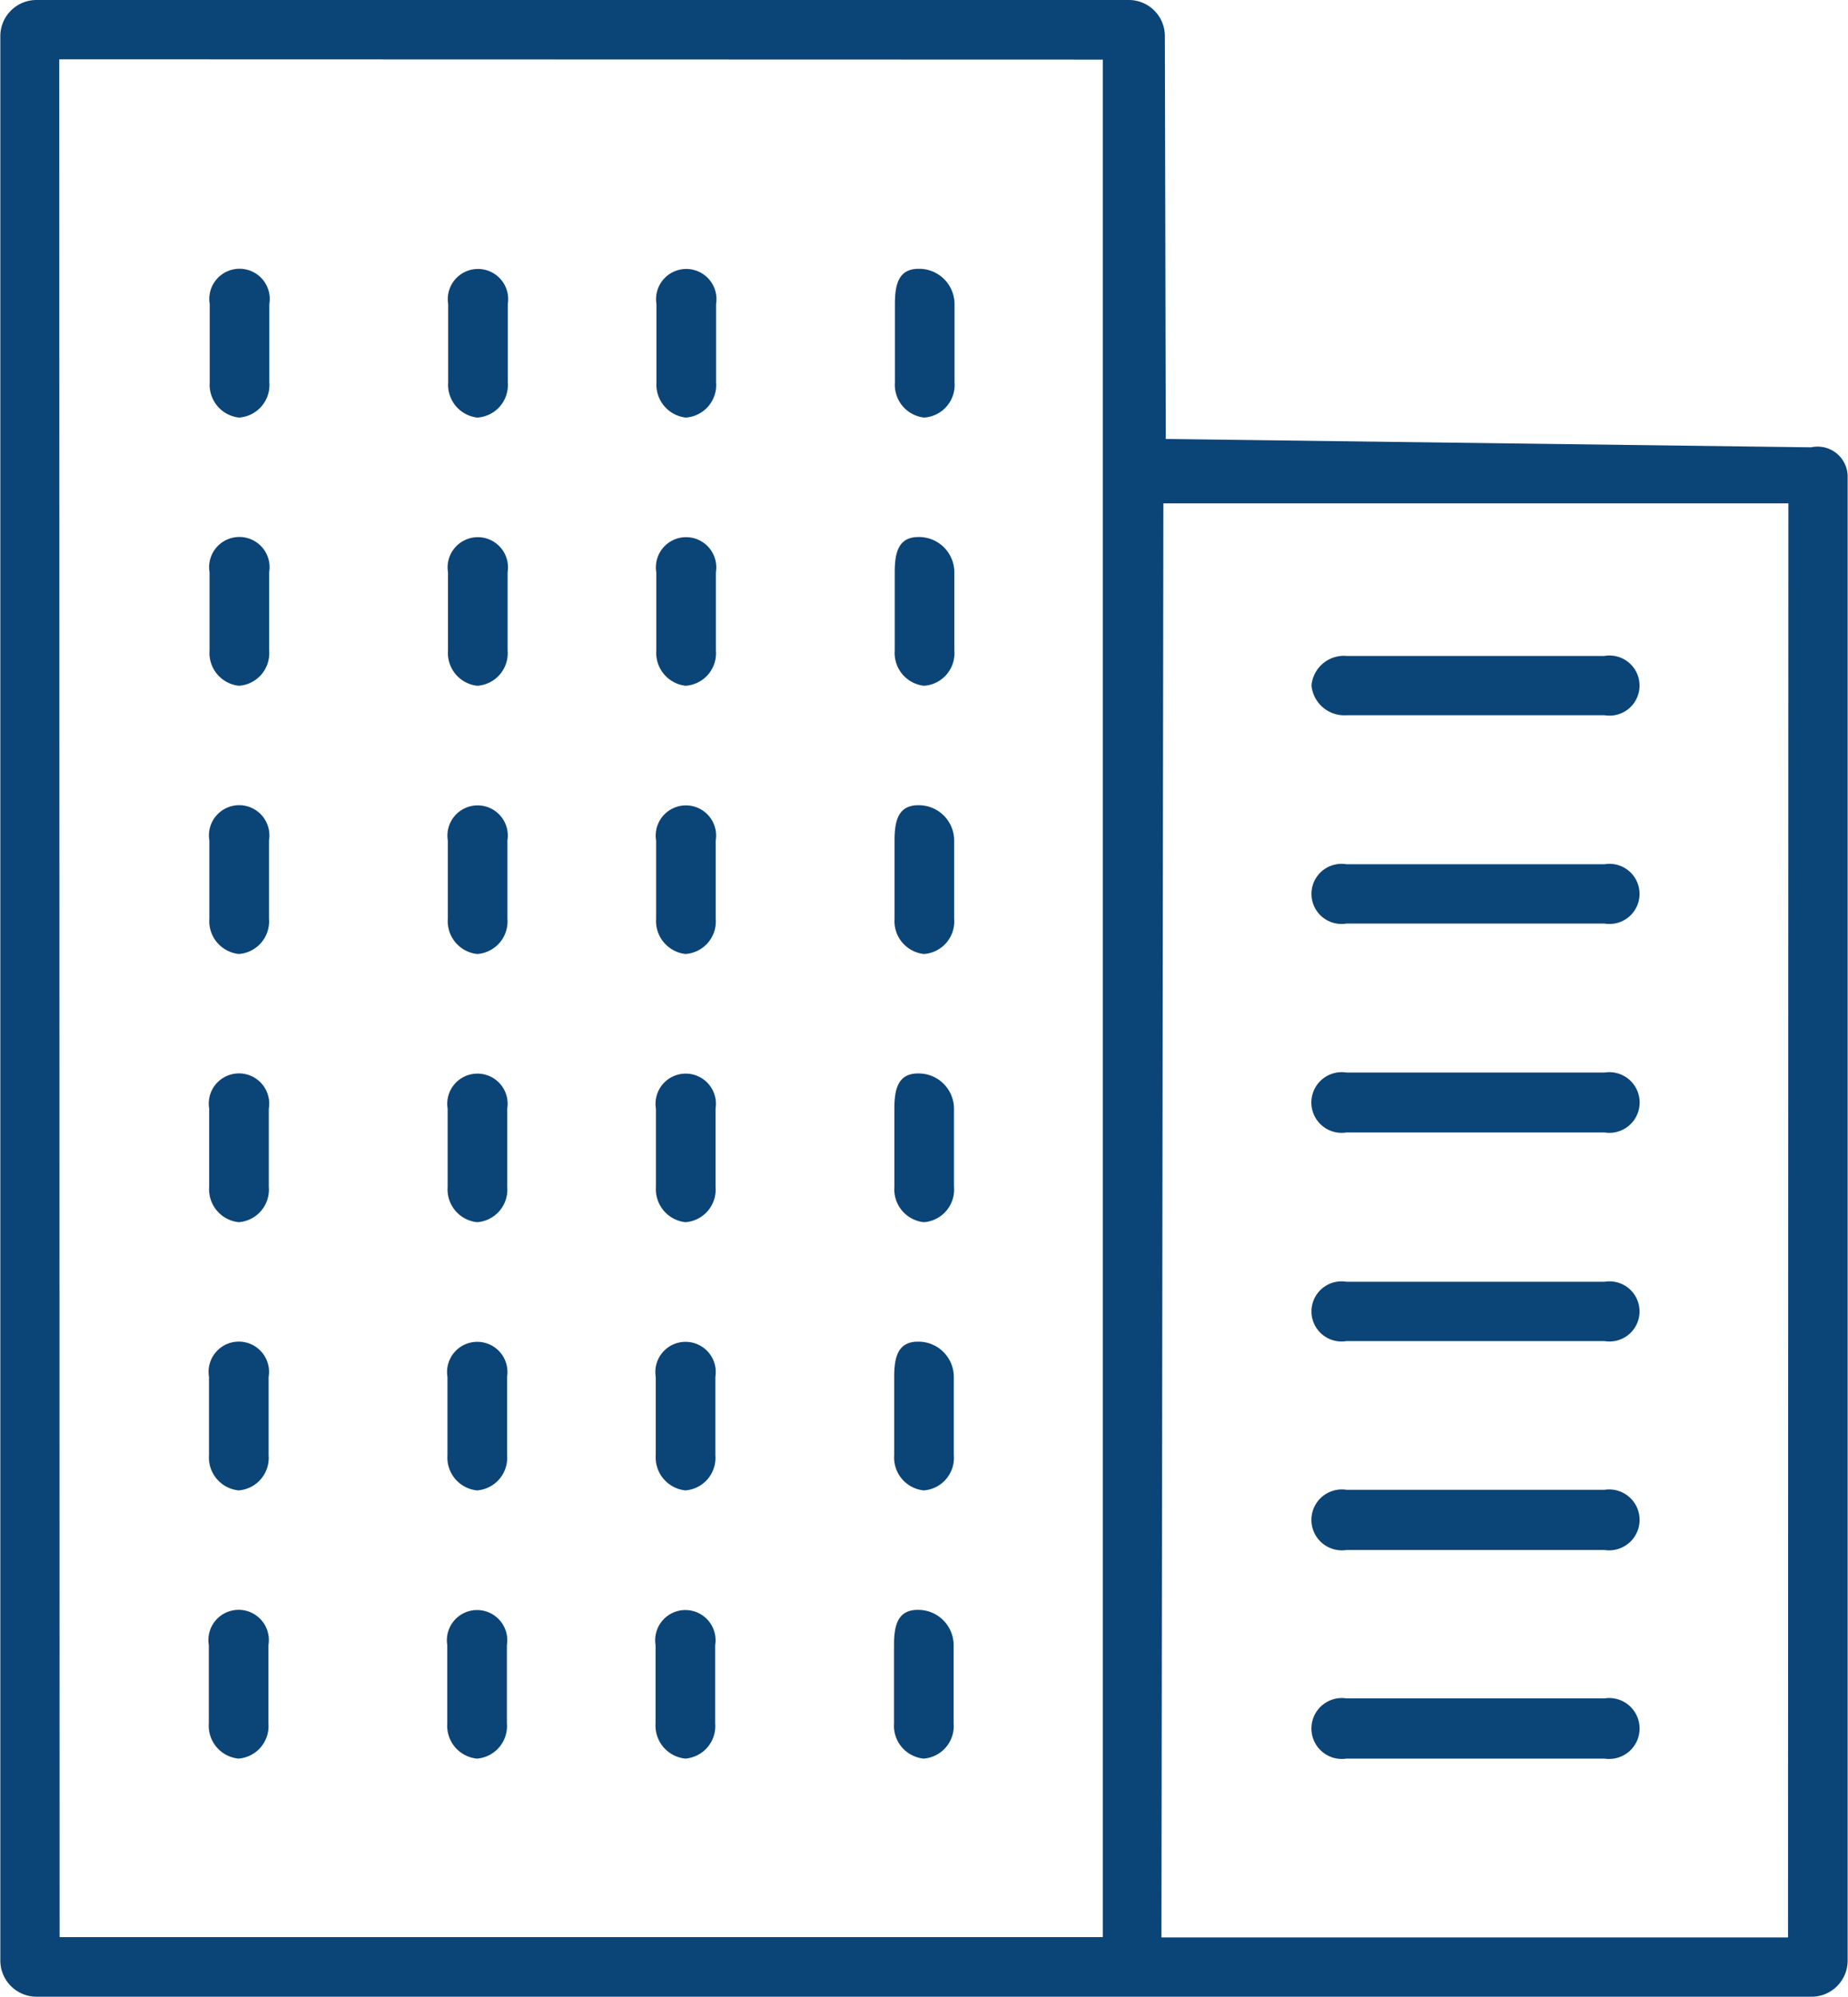 <svg xmlns="http://www.w3.org/2000/svg" width="62" height="67" viewBox="0 0 62 67">
<defs>
    <style>
      .cls-1 {
        fill: #0b4477;
        fill-rule: evenodd;
      }
    </style>
  </defs>
  <path id="シェイプ_15" data-name="シェイプ 15" class="cls-1" d="M933.764,1605.01l-21.652-.28-0.031-13.52a1.21,1.21,0,0,0-1.219-1.21H874.234a1.213,1.213,0,0,0-1.223,1.21v64.57a1.217,1.217,0,0,0,1.227,1.22h59.531a1.211,1.211,0,0,0,1.219-1.21v-49.84A1.009,1.009,0,0,0,933.764,1605.01ZM910,1655H875l-0.011-63.01L910,1592v63Zm22.988,0.01H911.966l0.065-48.12H933ZM918.176,1614h8.654a1.009,1.009,0,1,0,0-1.99h-8.654A1.092,1.092,0,0,0,917,1613,1.107,1.107,0,0,0,918.176,1614Zm0,6.99h8.654a1.009,1.009,0,1,0,0-1.99h-8.654A1.009,1.009,0,1,0,918.176,1620.99Zm0,7.01h8.654a1.018,1.018,0,1,0,0-2.01h-8.654A1.018,1.018,0,1,0,918.176,1628Zm0,7h8.654a1.009,1.009,0,1,0,0-1.99h-8.654A1.009,1.009,0,1,0,918.176,1635Zm0,7.01h8.654a1.022,1.022,0,1,0,0-2.02h-8.654A1.022,1.022,0,1,0,918.176,1642.01Zm0,7h8.654a1.022,1.022,0,1,0,0-2.02h-8.654A1.022,1.022,0,1,0,918.176,1649.01Zm-37.17,0a1.094,1.094,0,0,0,1-1.18v-2.63a1.014,1.014,0,1,0-2,0v2.63A1.107,1.107,0,0,0,881.006,1649.01Zm8,0a1.094,1.094,0,0,0,1-1.18v-2.63a1.013,1.013,0,1,0-2,0v2.63A1.106,1.106,0,0,0,889,1649.01Zm6.988,0a1.093,1.093,0,0,0,1-1.18v-2.63a1.013,1.013,0,1,0-2,0v2.63A1.113,1.113,0,0,0,895.991,1649.01Zm8,0a1.094,1.094,0,0,0,1-1.18v-2.63a1.186,1.186,0,0,0-1.206-1.18c-0.668,0-.794.52-0.794,1.18v2.63A1.107,1.107,0,0,0,903.988,1649.01Zm-22.982-9a1.094,1.094,0,0,0,1-1.18v-2.63a1.014,1.014,0,1,0-2,0v2.63A1.107,1.107,0,0,0,881.006,1640.01Zm8,0a1.094,1.094,0,0,0,1-1.18v-2.63a1.013,1.013,0,1,0-2,0v2.63A1.106,1.106,0,0,0,889,1640.01Zm6.988,0a1.093,1.093,0,0,0,1-1.18v-2.63a1.013,1.013,0,1,0-2,0v2.63A1.113,1.113,0,0,0,895.991,1640.01Zm8,0a1.094,1.094,0,0,0,1-1.18v-2.63a1.186,1.186,0,0,0-1.206-1.18c-0.668,0-.794.52-0.794,1.18v2.63A1.107,1.107,0,0,0,903.988,1640.01Zm-22.982-9a1.094,1.094,0,0,0,1-1.18v-2.63a1.014,1.014,0,1,0-2,0v2.63A1.107,1.107,0,0,0,881.006,1631.01Zm8,0a1.094,1.094,0,0,0,1-1.18v-2.63a1.013,1.013,0,1,0-2,0v2.63A1.106,1.106,0,0,0,889,1631.01Zm6.988,0a1.093,1.093,0,0,0,1-1.18v-2.63a1.013,1.013,0,1,0-2,0v2.63A1.113,1.113,0,0,0,895.991,1631.01Zm8,0a1.094,1.094,0,0,0,1-1.18v-2.63a1.186,1.186,0,0,0-1.206-1.18c-0.668,0-.794.52-0.794,1.18v2.63A1.107,1.107,0,0,0,903.988,1631.01Zm-22.982-9a1.094,1.094,0,0,0,1-1.18v-2.63a1.014,1.014,0,1,0-2,0v2.63A1.107,1.107,0,0,0,881.006,1622.01Zm8,0a1.094,1.094,0,0,0,1-1.18v-2.63a1.013,1.013,0,1,0-2,0v2.63A1.106,1.106,0,0,0,889,1622.01Zm6.988,0a1.093,1.093,0,0,0,1-1.18v-2.63a1.013,1.013,0,1,0-2,0v2.63A1.113,1.113,0,0,0,895.991,1622.01Zm8,0a1.094,1.094,0,0,0,1-1.18v-2.63a1.186,1.186,0,0,0-1.206-1.18c-0.668,0-.794.52-0.794,1.18v2.63A1.107,1.107,0,0,0,903.988,1622.01Zm-22.982-9a1.094,1.094,0,0,0,1-1.18v-2.63a1.014,1.014,0,1,0-2,0v2.63A1.107,1.107,0,0,0,881.006,1613.01Zm8,0a1.094,1.094,0,0,0,1-1.18v-2.63a1.013,1.013,0,1,0-2,0v2.63A1.106,1.106,0,0,0,889,1613.01Zm6.988,0a1.093,1.093,0,0,0,1-1.18v-2.63a1.013,1.013,0,1,0-2,0v2.63A1.113,1.113,0,0,0,895.991,1613.01Zm8,0a1.094,1.094,0,0,0,1-1.18v-2.63a1.186,1.186,0,0,0-1.206-1.18c-0.668,0-.794.52-0.794,1.18v2.63A1.107,1.107,0,0,0,903.988,1613.01Zm-22.982-9a1.094,1.094,0,0,0,1-1.18v-2.63a1.014,1.014,0,1,0-2,0v2.63A1.107,1.107,0,0,0,881.006,1604.01Zm8,0a1.094,1.094,0,0,0,1-1.18v-2.63a1.013,1.013,0,1,0-2,0v2.63A1.106,1.106,0,0,0,889,1604.01Zm6.988,0a1.093,1.093,0,0,0,1-1.18v-2.63a1.013,1.013,0,1,0-2,0v2.63A1.113,1.113,0,0,0,895.991,1604.01Zm8,0a1.094,1.094,0,0,0,1-1.18v-2.63a1.186,1.186,0,0,0-1.206-1.18c-0.668,0-.794.52-0.794,1.18v2.63A1.107,1.107,0,0,0,903.988,1604.01Z" transform="translate(-873 -1590)"/>
</svg>

